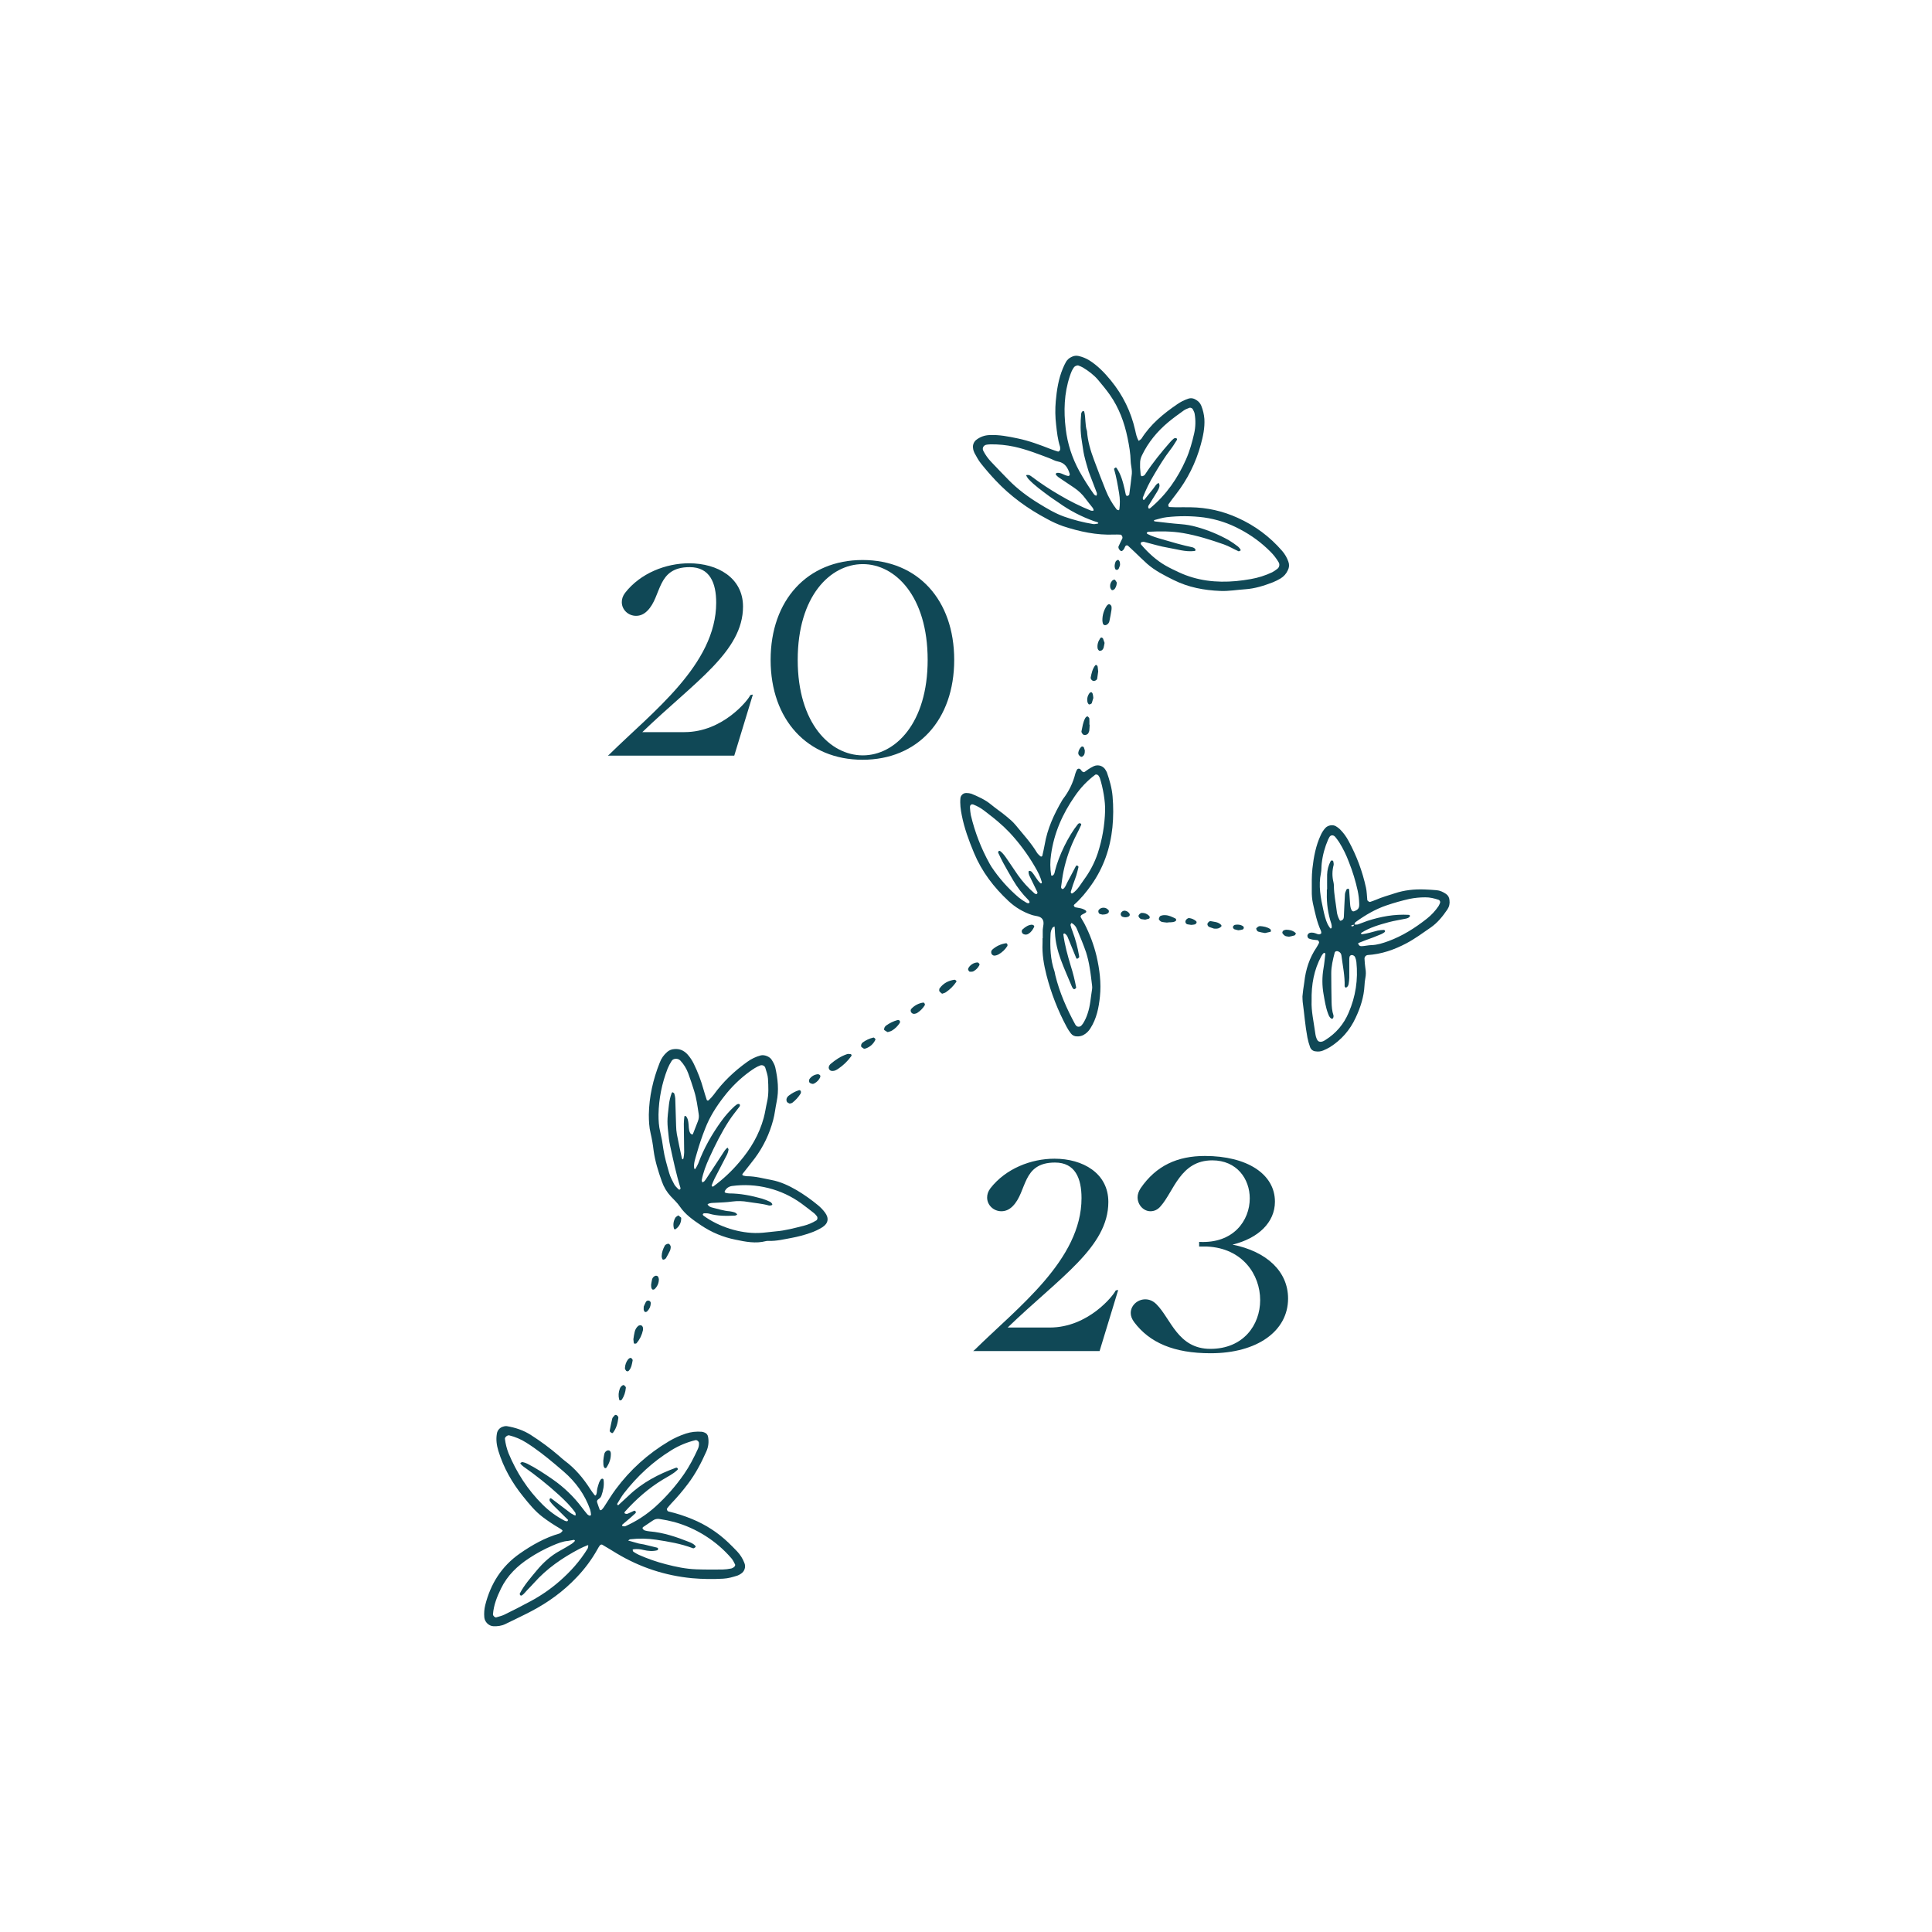<svg xmlns="http://www.w3.org/2000/svg" xmlns:xlink="http://www.w3.org/1999/xlink" width="500" zoomAndPan="magnify" viewBox="0 0 375 375" height="500" preserveAspectRatio="xMidYMid meet" version="1.0"><defs><g/><clipPath id="id1"><path d="M 93.934 276 L 145 276 L 145 315.711 L 93.934 315.711 Z M 93.934 276 " clip-rule="nonzero"/></clipPath><clipPath id="id2"><path d="M 252 160 L 281.434 160 L 281.434 205 L 252 205 Z M 252 160 " clip-rule="nonzero"/></clipPath></defs><path fill="rgb(6.27%, 28.239%, 33.73%)" d="M 221.023 85.574 C 221.223 85.41 221.457 85.297 221.578 85.109 C 223.34 82.332 225.816 80.297 228.488 78.469 C 229.152 78.004 229.871 77.645 230.637 77.387 C 231.227 77.191 231.746 77.332 232.238 77.66 C 232.664 77.926 232.977 78.289 233.168 78.754 C 233.5 79.578 233.699 80.434 233.77 81.316 C 233.867 83.031 233.52 84.68 233.07 86.305 C 232.102 89.84 230.496 93.055 228.246 95.949 C 227.754 96.586 227.266 97.227 226.801 97.879 C 226.734 97.973 226.781 98.156 226.812 98.293 C 226.855 98.367 226.922 98.41 227.008 98.418 C 227.406 98.441 227.809 98.461 228.211 98.461 C 229.176 98.461 230.145 98.441 231.109 98.461 C 234.293 98.512 237.332 99.191 240.23 100.508 C 243.59 102.02 246.477 104.168 248.883 106.953 C 249.414 107.57 249.809 108.266 250.078 109.035 C 250.277 109.598 250.242 110.145 249.973 110.672 C 249.668 111.355 249.195 111.891 248.559 112.277 C 248.078 112.566 247.574 112.816 247.055 113.027 C 245.324 113.688 243.578 114.254 241.695 114.375 C 240.09 114.48 238.504 114.77 236.887 114.703 C 233.719 114.578 230.664 114.012 227.797 112.578 C 225.992 111.68 224.191 110.777 222.664 109.438 C 221.816 108.688 221.027 107.887 220.211 107.113 C 219.801 106.727 219.391 106.344 218.977 105.961 C 218.938 105.918 218.891 105.887 218.832 105.867 C 218.777 105.848 218.719 105.844 218.664 105.852 C 218.605 105.863 218.551 105.887 218.504 105.922 C 218.461 105.961 218.426 106.004 218.402 106.059 C 218.266 106.348 218.172 106.66 217.895 106.859 C 217.75 106.996 217.598 106.996 217.445 106.867 C 217.168 106.645 217.008 106.277 217.117 106.035 C 217.344 105.523 217.598 105.027 217.84 104.523 C 217.961 104.273 217.723 103.781 217.469 103.773 C 217.07 103.758 216.664 103.742 216.27 103.758 C 212.836 103.906 209.543 103.184 206.316 102.125 C 205.254 101.746 204.227 101.281 203.242 100.734 C 199.516 98.762 196.129 96.32 193.238 93.238 C 192.25 92.191 191.297 91.086 190.395 89.953 C 189.898 89.332 189.523 88.605 189.137 87.906 C 188.992 87.617 188.902 87.312 188.871 86.988 C 188.816 86.664 188.855 86.348 188.984 86.043 C 189.117 85.738 189.316 85.492 189.59 85.305 C 190.324 84.766 191.145 84.48 192.059 84.449 C 193.93 84.355 195.742 84.723 197.559 85.102 C 199.773 85.562 201.879 86.359 203.977 87.18 C 204.426 87.355 204.875 87.492 205.34 87.641 C 205.52 87.703 205.789 87.414 205.777 87.191 C 205.789 87.031 205.781 86.871 205.754 86.715 C 205.305 85.328 205.152 83.879 204.992 82.453 C 204.812 80.93 204.789 79.406 204.922 77.879 C 205.117 75.723 205.445 73.57 206.285 71.543 C 206.465 71.098 206.672 70.664 206.906 70.242 C 207.164 69.816 207.516 69.496 207.969 69.289 C 208.414 69.051 208.883 68.988 209.375 69.102 C 210.086 69.266 210.754 69.535 211.379 69.91 C 213.047 70.949 214.383 72.34 215.609 73.836 C 217.945 76.684 219.523 79.906 220.336 83.496 C 220.496 84.191 220.613 84.91 221.023 85.574 Z M 211.312 91.547 C 211.121 90.875 210.73 89.652 210.441 88.398 C 210.223 87.465 210.141 86.5 209.973 85.551 C 209.672 83.797 209.703 82.039 209.859 80.277 C 209.895 80.117 209.965 79.98 210.07 79.859 C 210.137 79.805 210.211 79.785 210.293 79.793 C 210.348 79.793 210.445 79.84 210.445 79.883 C 210.766 81.129 210.57 82.445 210.984 83.68 C 211.121 85.629 211.672 87.465 212.348 89.27 C 213.082 91.219 213.809 93.18 214.602 95.117 C 215.137 96.465 215.844 97.715 216.73 98.863 C 216.816 98.973 217.012 98.996 217.164 99.035 C 217.18 99.035 217.262 98.918 217.27 98.844 C 217.414 97.805 217.395 96.77 217.215 95.734 C 216.953 94.152 216.691 92.574 216.234 91.031 C 216.219 90.965 216.406 90.824 216.52 90.75 C 216.555 90.727 216.684 90.77 216.719 90.82 C 217.602 92.105 217.973 93.582 218.316 95.07 C 218.387 95.379 218.434 95.695 218.516 96.004 C 218.562 96.188 218.707 96.305 218.859 96.25 C 219.008 96.199 219.172 96.09 219.188 95.984 C 219.371 94.637 219.543 93.289 219.691 91.938 C 219.711 91.617 219.695 91.297 219.645 90.98 C 219.594 90.5 219.477 90.023 219.465 89.547 C 219.43 88.016 219.172 86.516 218.863 85.023 C 218.246 82 217.195 79.156 215.418 76.629 C 214.727 75.645 213.949 74.715 213.18 73.789 C 212.348 72.793 211.312 72.023 210.211 71.348 C 209.934 71.195 209.645 71.066 209.348 70.957 C 209.117 70.863 208.641 71.043 208.48 71.258 C 208.082 71.777 207.867 72.375 207.66 72.988 C 206.535 76.332 206.441 79.785 206.855 83.227 C 207.203 86.129 208.082 88.863 209.488 91.43 C 210.348 92.977 211.289 94.473 212.316 95.91 C 212.48 96.145 212.82 96.289 212.855 96.152 C 212.914 96.004 212.93 95.855 212.902 95.703 C 212.453 94.492 211.984 93.293 211.312 91.547 Z M 223.953 101.086 C 224.023 101.129 224.09 101.199 224.16 101.207 C 225.84 101.395 227.516 101.613 229.199 101.738 C 230.246 101.816 231.27 101.996 232.281 102.285 C 234.461 102.891 236.539 103.746 238.512 104.855 C 239.133 105.23 239.727 105.641 240.297 106.086 C 240.477 106.246 240.629 106.426 240.758 106.629 C 240.801 106.691 240.816 106.762 240.812 106.836 C 240.676 106.902 240.488 107.039 240.391 106.996 C 239.441 106.566 238.539 106.02 237.562 105.672 C 234.984 104.766 232.379 103.945 229.672 103.477 C 227.434 103.09 225.188 103.09 222.93 103.215 C 222.852 103.227 222.777 103.254 222.707 103.297 C 222.656 103.328 222.578 103.391 222.582 103.43 C 222.594 103.516 222.633 103.582 222.699 103.633 C 223.629 104.129 224.641 104.402 225.645 104.695 C 227.574 105.262 229.5 105.828 231.473 106.234 C 231.625 106.281 231.766 106.355 231.891 106.453 C 231.949 106.508 231.992 106.574 232.02 106.648 C 232.102 106.812 232.027 106.93 231.809 106.953 C 230.09 107.152 228.457 106.602 226.797 106.328 C 225.215 106.07 223.676 105.582 222.113 105.188 C 222.035 105.164 221.957 105.156 221.875 105.164 C 221.727 105.199 221.531 105.215 221.449 105.316 C 221.395 105.461 221.414 105.594 221.504 105.719 C 222.879 107.312 224.406 108.734 226.242 109.785 C 227.082 110.266 227.957 110.68 228.832 111.086 C 232.359 112.727 236.086 113.137 239.918 112.789 C 240.879 112.699 241.836 112.562 242.789 112.395 C 244.223 112.145 245.598 111.707 246.914 111.086 C 247.27 110.895 247.605 110.672 247.918 110.422 C 248.121 110.27 248.246 110.074 248.297 109.828 C 248.348 109.578 248.309 109.348 248.18 109.133 C 247.73 108.367 247.188 107.672 246.555 107.047 C 244.832 105.324 242.895 103.898 240.742 102.766 C 238.523 101.562 236.168 100.785 233.668 100.434 C 231.258 100.125 228.844 100.113 226.43 100.391 C 225.645 100.477 224.871 100.742 224.094 100.934 C 224.043 100.949 224 101.031 223.953 101.086 Z M 213.184 101.504 C 213.125 101.453 213.07 101.379 213.004 101.355 C 212.773 101.273 212.539 101.223 212.312 101.141 C 209.867 100.27 207.594 99.082 205.484 97.57 C 204.895 97.145 204.27 96.777 203.691 96.34 C 202.277 95.277 200.816 94.262 199.605 92.957 C 199.457 92.77 199.328 92.566 199.215 92.355 C 199.133 92.223 199.199 92.207 199.398 92.191 C 199.754 92.148 200.008 92.324 200.258 92.516 C 202 93.824 203.812 95.023 205.699 96.113 C 207.641 97.266 209.66 98.266 211.754 99.113 C 211.906 99.148 212.055 99.148 212.207 99.121 C 212.332 99.113 212.25 98.773 212.055 98.52 C 211.605 97.953 211.141 97.398 210.715 96.812 C 210.094 95.957 209.34 95.238 208.461 94.652 C 207.461 93.973 206.453 93.312 205.457 92.633 C 205.27 92.492 205.102 92.328 204.953 92.148 C 204.914 92.078 204.914 92.004 204.953 91.934 C 204.992 91.859 205.055 91.809 205.141 91.785 C 205.902 91.684 206.492 92.215 207.195 92.359 C 207.387 92.398 207.512 92.426 207.598 92.23 C 207.633 92.16 207.648 92.09 207.637 92.012 C 207.285 90.793 206.711 89.812 205.293 89.566 C 204.75 89.473 204.25 89.148 203.723 88.953 C 201.469 88.105 199.23 87.223 196.852 86.703 C 195.344 86.383 193.824 86.23 192.285 86.246 C 192.043 86.246 191.801 86.281 191.562 86.305 C 190.91 86.375 190.578 86.965 190.863 87.516 C 191.273 88.305 191.789 89.023 192.406 89.668 C 193.512 90.832 194.625 91.996 195.75 93.141 C 197.508 94.941 199.508 96.426 201.645 97.734 C 203.223 98.699 204.809 99.66 206.566 100.281 C 208.391 100.926 210.262 101.402 212.172 101.719 C 212.469 101.77 212.797 101.668 213.109 101.625 C 213.141 101.637 213.16 101.551 213.184 101.504 Z M 221.293 90.797 C 221.324 91.191 221.352 91.668 221.402 92.145 C 221.422 92.332 221.551 92.457 221.703 92.434 C 221.852 92.398 221.992 92.336 222.121 92.25 C 222.188 92.199 222.234 92.137 222.273 92.062 C 223.73 89.84 225.398 87.777 227.152 85.785 C 227.363 85.543 227.59 85.32 227.844 85.117 C 227.973 85.035 228.109 85.008 228.262 85.043 C 228.355 85.059 228.418 85.109 228.453 85.195 C 228.484 85.281 228.473 85.363 228.41 85.434 C 228.02 86.043 227.66 86.668 227.211 87.234 C 226.027 88.766 225.027 90.41 224.043 92.07 C 223.164 93.516 222.418 95.027 221.812 96.605 C 221.77 96.723 221.883 96.898 221.934 97.043 C 222 97.047 222.055 97.031 222.109 97 C 222.672 96.32 223.227 95.633 223.777 94.945 C 223.977 94.695 224.145 94.418 224.344 94.164 C 224.445 94.043 224.562 93.934 224.691 93.84 C 224.762 93.801 224.836 93.77 224.914 93.75 C 224.988 93.887 225.035 94.031 225.062 94.18 C 225.062 94.684 224.793 95.105 224.555 95.516 C 224.023 96.414 223.441 97.285 222.902 98.18 C 222.844 98.32 222.844 98.465 222.902 98.609 C 222.957 98.758 223.125 98.746 223.285 98.609 C 226.379 96.035 228.598 92.816 230.207 89.164 C 230.922 87.547 231.395 85.84 231.789 84.117 C 232.07 82.844 232.098 81.566 231.875 80.285 C 231.824 79.984 231.645 79.695 231.508 79.406 C 231.422 79.234 231.031 79.078 230.883 79.145 C 230.516 79.309 230.117 79.422 229.797 79.652 C 228.746 80.402 227.703 81.152 226.719 81.977 C 224.598 83.762 222.867 85.855 221.664 88.363 C 221.402 88.871 221.277 89.414 221.293 89.984 C 221.297 90.223 221.289 90.465 221.289 90.793 Z M 221.293 90.797 " fill-opacity="1" fill-rule="nonzero"/><g clip-path="url(#id1)"><path fill="rgb(6.27%, 28.239%, 33.73%)" d="M 115.609 290.281 C 115.941 289.875 115.812 289.355 115.941 288.898 C 116.051 288.512 116.148 288.121 116.289 287.746 C 116.383 287.527 116.496 287.324 116.637 287.133 C 116.695 287.074 116.762 287.039 116.844 287.023 C 116.992 286.977 117.133 287.059 117.156 287.258 C 117.301 288.32 117.078 289.332 116.73 290.328 C 116.617 290.656 116.391 290.84 116.113 291.023 C 115.887 291.188 115.824 291.402 115.922 291.664 C 116.074 292.113 116.223 292.574 116.398 293.012 C 116.457 293.164 116.645 293.172 116.793 293.035 C 116.961 292.871 117.113 292.688 117.242 292.488 C 117.992 291.352 118.691 290.164 119.508 289.07 C 122.324 285.273 125.77 282.168 129.836 279.75 C 130.879 279.133 131.977 278.633 133.129 278.254 C 134.137 277.93 135.172 277.816 136.227 277.906 C 136.391 277.926 136.543 277.965 136.691 278.031 C 137.117 278.176 137.367 278.465 137.441 278.906 C 137.617 279.883 137.5 280.828 137.098 281.734 C 136.117 283.945 134.996 286.082 133.531 288.012 C 132.516 289.363 131.422 290.652 130.25 291.871 C 129.973 292.156 129.734 292.484 129.48 292.793 C 129.363 292.945 129.527 293.316 129.742 293.371 C 131.312 293.738 132.844 294.23 134.332 294.848 C 136.969 295.93 139.32 297.453 141.379 299.418 C 141.961 299.973 142.523 300.547 143.082 301.129 C 143.695 301.781 144.164 302.527 144.484 303.363 C 144.562 303.551 144.605 303.742 144.613 303.945 C 144.621 304.145 144.598 304.344 144.535 304.535 C 144.473 304.727 144.379 304.902 144.258 305.062 C 144.133 305.223 143.984 305.355 143.812 305.461 C 143.617 305.602 143.402 305.715 143.18 305.805 C 142.262 306.102 141.348 306.371 140.359 306.422 C 138.344 306.535 136.332 306.504 134.32 306.328 C 129.109 305.828 124.258 304.234 119.762 301.551 C 118.801 300.969 117.844 300.375 116.871 299.812 C 116.781 299.758 116.527 299.84 116.449 299.938 C 116.262 300.195 116.094 300.465 115.949 300.746 C 114.84 302.719 113.5 304.52 111.934 306.156 C 109.363 308.883 106.379 311.035 103.074 312.766 C 101.434 313.625 99.75 314.402 98.094 315.223 C 97.34 315.594 96.559 315.684 95.742 315.645 C 94.875 315.605 94.078 314.809 94.004 313.93 C 93.934 313.117 93.992 312.32 94.188 311.531 C 95.227 307.406 97.355 304.012 100.891 301.543 C 103.281 299.875 105.789 298.457 108.613 297.645 C 108.816 297.586 108.98 297.367 109.148 297.207 C 109.188 297.141 109.188 297.074 109.148 297.008 C 108.961 296.859 108.766 296.727 108.562 296.602 C 107.449 295.953 106.375 295.242 105.348 294.465 C 103.848 293.332 102.688 291.891 101.531 290.453 C 99.391 287.805 97.73 284.879 96.73 281.609 C 96.398 280.516 96.246 279.414 96.441 278.285 C 96.488 277.957 96.621 277.668 96.84 277.418 C 97.059 277.168 97.324 277 97.645 276.91 C 97.871 276.82 98.105 276.789 98.348 276.809 C 100.027 277.09 101.613 277.605 103.066 278.547 C 104.969 279.758 106.777 281.098 108.488 282.57 C 108.855 282.887 109.203 283.227 109.59 283.512 C 111.625 285.02 113.219 286.918 114.57 289.039 C 114.828 289.445 115.125 289.82 115.414 290.203 C 115.449 290.25 115.543 290.254 115.609 290.281 Z M 121.922 299.016 C 122.641 299.219 123.332 299.422 124.023 299.605 C 124.332 299.684 124.66 299.699 124.973 299.773 C 125.832 299.973 126.691 300.18 127.543 300.398 C 127.723 300.441 127.781 300.602 127.707 300.785 C 127.668 300.855 127.609 300.898 127.531 300.918 C 126.652 301.141 125.777 301.051 124.91 300.852 C 124.281 300.684 123.645 300.633 122.996 300.703 C 122.918 300.719 122.848 300.75 122.789 300.805 C 122.824 300.938 122.848 301.121 122.945 301.188 C 123.277 301.418 123.625 301.617 123.988 301.789 C 125.684 302.543 127.43 303.152 129.227 303.613 C 131.18 304.125 133.148 304.535 135.172 304.605 C 136.863 304.668 138.555 304.656 140.25 304.641 C 140.812 304.625 141.371 304.559 141.926 304.445 C 142.16 304.383 142.367 304.266 142.543 304.094 C 142.641 304.008 142.734 303.777 142.688 303.684 C 142.473 303.254 142.266 302.805 141.953 302.449 C 140.496 300.762 138.824 299.32 136.941 298.125 C 135.059 296.93 133.043 296.027 130.895 295.426 C 129.961 295.18 129.016 294.988 128.062 294.844 C 127.559 294.75 127.098 294.855 126.684 295.152 C 126.082 295.562 125.48 295.961 124.879 296.367 C 124.711 296.48 124.664 296.629 124.773 296.762 C 124.867 296.895 124.984 296.988 125.133 297.055 C 125.441 297.148 125.758 297.207 126.078 297.238 C 128.758 297.457 131.273 298.309 133.746 299.293 C 134.195 299.469 134.637 299.672 134.969 300.043 C 135.016 300.094 135.047 300.234 135.016 300.266 C 134.914 300.371 134.797 300.453 134.664 300.516 C 134.582 300.535 134.504 300.527 134.43 300.488 C 132.156 299.625 129.773 299.227 127.387 298.863 C 125.703 298.609 124.016 298.578 122.324 298.773 C 122.195 298.785 122.078 298.914 121.922 299.016 Z M 110.254 299.094 C 109.285 299.152 108.246 299.562 107.203 300.012 C 105.652 300.684 104.172 301.48 102.758 302.41 C 100.434 303.922 98.48 305.789 97.246 308.328 C 96.469 309.926 95.82 311.555 95.684 313.344 C 95.664 313.605 96.074 314.004 96.316 313.93 C 96.852 313.766 97.414 313.645 97.91 313.398 C 99.637 312.547 101.367 311.676 103.055 310.758 C 105.039 309.688 106.887 308.41 108.59 306.926 C 110.723 305.07 112.59 302.988 114.066 300.566 C 114.121 300.422 114.156 300.27 114.172 300.117 C 114.215 299.941 114.16 299.875 114.004 299.945 C 113.492 300.168 112.969 300.367 112.477 300.629 C 109.184 302.359 106.145 304.434 103.656 307.238 C 103.23 307.719 102.773 308.168 102.332 308.637 C 102.113 308.871 101.906 309.117 101.684 309.348 C 101.57 309.461 101.445 309.562 101.312 309.648 C 101.148 309.762 101.012 309.715 100.918 309.523 C 100.883 309.457 100.871 309.383 100.887 309.309 C 101.746 307.66 102.977 306.277 104.145 304.863 C 105.434 303.309 106.91 301.953 108.711 300.984 C 109.488 300.57 110.242 300.102 110.996 299.637 C 111.191 299.5 111.371 299.344 111.531 299.168 C 111.57 299.129 111.598 299.02 111.574 298.992 C 111.523 298.926 111.453 298.891 111.371 298.887 C 111.051 298.938 110.738 299.004 110.25 299.094 Z M 110.93 293.816 L 110.953 293.785 L 111.152 293.922 C 111.539 294.18 111.789 294.207 111.746 293.996 C 111.715 293.848 111.719 293.676 111.641 293.566 C 110.75 292.316 109.656 291.246 108.535 290.211 C 106.34 288.203 104.02 286.348 101.578 284.645 C 101.391 284.5 101.219 284.336 101.062 284.156 C 101.02 284.098 101 284.031 101.004 283.957 C 101.141 283.887 101.305 283.77 101.426 283.793 C 101.738 283.855 102.039 283.953 102.328 284.094 C 104.059 284.957 105.66 286.027 107.25 287.125 C 109.445 288.648 111.348 290.477 112.957 292.613 C 113.297 293.062 113.645 293.504 114.008 293.934 C 114.125 294.043 114.262 294.125 114.41 294.18 C 114.477 294.207 114.543 294.199 114.602 294.164 C 114.672 294.113 114.711 294.047 114.719 293.961 C 114.691 293.645 114.637 293.332 114.551 293.027 C 113.52 290.074 111.738 287.645 109.383 285.605 C 108.836 285.133 108.289 284.66 107.73 284.199 C 105.941 282.699 104.125 281.258 102.145 280.012 C 101.121 279.363 100.02 278.895 98.84 278.602 C 98.516 278.52 97.957 278.961 98.004 279.277 C 98.121 280.234 98.355 281.164 98.703 282.066 C 100.262 285.812 102.418 289.164 105.312 292.035 C 106.574 293.293 107.992 294.336 109.574 295.156 C 109.719 295.223 109.867 295.266 110.027 295.281 C 110.086 295.289 110.211 295.211 110.215 295.164 C 110.25 294.844 110.465 295.211 110.234 294.984 C 109.336 294.082 108.406 293.184 107.5 292.285 C 107.215 292 106.957 291.695 106.723 291.371 C 106.652 291.23 106.648 291.086 106.703 290.941 C 106.77 290.758 106.918 290.777 107.09 290.91 C 108.363 291.883 109.645 292.852 110.926 293.816 Z M 120.906 296.238 C 121.07 296.238 121.246 296.289 121.375 296.238 C 123.527 295.281 125.477 294.012 127.227 292.438 C 129.32 290.535 131.172 288.422 132.785 286.098 C 133.844 284.57 134.684 282.922 135.457 281.238 C 135.629 280.867 135.699 280.48 135.668 280.07 C 135.648 279.781 135.281 279.473 135 279.531 C 133.348 279.934 131.793 280.578 130.344 281.469 C 126.727 283.691 123.684 286.527 121.094 289.863 C 120.605 290.492 120.223 291.211 119.801 291.887 C 119.773 291.93 119.812 292.035 119.855 292.09 C 119.895 292.148 120.004 292.168 120.02 292.145 C 120.676 291.547 121.332 290.957 121.973 290.348 C 124.629 287.781 127.82 286.117 131.254 284.867 C 131.309 284.844 131.406 284.898 131.465 284.941 C 131.535 284.988 131.57 285.055 131.57 285.137 C 131.57 285.219 131.535 285.285 131.465 285.328 C 130.641 286.117 129.613 286.605 128.652 287.188 C 125.871 288.871 123.473 291 121.305 293.406 C 121.164 293.555 121.176 293.727 121.34 293.789 C 121.484 293.852 121.633 293.863 121.785 293.828 C 122.234 293.648 122.66 293.426 123.102 293.227 C 123.148 293.207 123.242 293.25 123.293 293.289 C 123.363 293.336 123.406 293.398 123.418 293.48 C 123.43 293.566 123.41 293.637 123.352 293.703 C 122.953 294.09 122.523 294.449 122.102 294.824 C 121.68 295.195 121.242 295.543 120.82 295.906 C 120.758 295.961 120.73 296.031 120.738 296.113 C 120.754 296.16 120.848 296.199 120.898 296.238 Z M 120.906 296.238 " fill-opacity="1" fill-rule="nonzero"/></g><path fill="rgb(6.27%, 28.239%, 33.73%)" d="M 125.938 216.359 C 125.992 212.867 126.758 209.52 128.043 206.281 C 128.355 205.434 128.859 204.719 129.555 204.137 C 129.941 203.828 130.383 203.656 130.879 203.625 C 131.93 203.527 132.758 203.91 133.457 204.672 C 133.941 205.219 134.34 205.816 134.66 206.473 C 135.438 208.062 136.066 209.711 136.539 211.418 C 136.742 212.105 136.949 212.797 137.176 213.477 C 137.207 213.559 137.27 213.605 137.355 213.617 C 137.441 213.633 137.512 213.605 137.57 213.539 C 137.922 213.215 138.242 212.859 138.535 212.477 C 140.34 209.973 142.551 207.883 145.059 206.09 C 145.848 205.52 146.715 205.105 147.656 204.855 C 148.355 204.672 149.398 205.082 149.781 205.699 C 150.074 206.172 150.375 206.68 150.488 207.215 C 150.973 209.418 151.223 211.625 150.738 213.891 C 150.488 215.062 150.387 216.273 150.062 217.434 C 149.352 220.105 148.176 222.555 146.535 224.781 C 145.766 225.809 144.945 226.801 144.16 227.812 C 144.086 227.875 144.066 227.953 144.098 228.043 C 144.133 228.133 144.195 228.18 144.293 228.184 C 144.52 228.25 144.754 228.289 144.992 228.305 C 146.621 228.305 148.176 228.742 149.754 229.039 C 151.516 229.371 153.113 230.129 154.652 231.02 C 156.109 231.887 157.484 232.863 158.789 233.945 C 159.285 234.355 159.727 234.82 160.117 235.336 C 160.957 236.441 160.758 237.484 159.617 238.207 C 158.859 238.676 158.059 239.051 157.211 239.332 C 156.07 239.727 154.906 240.039 153.719 240.262 C 152.215 240.531 150.727 240.918 149.18 240.859 C 149.02 240.848 148.859 240.855 148.699 240.891 C 146.68 241.43 144.688 241.023 142.727 240.613 C 140.324 240.129 138.109 239.203 136.082 237.84 C 134.555 236.809 133.023 235.762 131.953 234.18 C 131.465 233.453 130.793 232.848 130.188 232.199 C 129.414 231.359 128.84 230.398 128.465 229.32 C 127.762 227.355 127.137 225.363 126.859 223.281 C 126.734 222.164 126.539 221.059 126.281 219.961 C 125.992 218.758 125.945 217.566 125.938 216.359 Z M 141.223 222.758 C 141.289 222.895 141.43 223.043 141.406 223.164 C 141.359 223.484 141.266 223.785 141.129 224.074 C 140.324 225.648 139.496 227.207 138.691 228.781 C 138.477 229.203 138.309 229.652 138.133 230.094 C 138.113 230.141 138.18 230.246 138.234 230.285 C 138.293 230.324 138.355 230.336 138.426 230.309 C 140.309 228.926 142.008 227.34 143.516 225.551 C 145.699 223.016 147.352 220.215 148.238 216.973 C 148.516 215.961 148.645 214.926 148.879 213.914 C 149.238 212.398 149.145 210.875 149.062 209.359 C 149.023 208.656 148.742 207.961 148.547 207.262 C 148.438 206.867 147.945 206.66 147.582 206.793 C 146.812 207.066 146.156 207.531 145.504 207.992 C 143.605 209.379 141.945 211 140.516 212.863 C 139.023 214.777 137.734 216.809 136.867 219.074 C 136.246 220.641 135.707 222.238 135.25 223.859 C 135.004 224.773 134.617 225.691 134.727 226.684 C 134.738 226.766 134.77 226.836 134.82 226.902 C 134.875 226.918 134.926 226.91 134.969 226.875 C 135.184 226.539 135.371 226.188 135.531 225.824 C 136.625 222.863 138.172 220.152 140.02 217.602 C 140.773 216.559 141.625 215.598 142.57 214.723 C 142.691 214.613 142.824 214.527 142.949 214.422 C 143.184 214.23 143.543 214.227 143.594 214.402 C 143.648 214.555 143.625 214.691 143.523 214.812 C 142.848 215.715 142.121 216.578 141.512 217.523 C 140.027 219.82 138.801 222.266 137.672 224.75 C 137.039 226.137 136.488 227.566 136.203 229.074 C 136.18 229.203 136.289 229.359 136.336 229.508 C 136.473 229.445 136.602 229.371 136.719 229.273 C 136.875 229.094 137.02 228.898 137.145 228.695 C 138.156 227.148 139.16 225.594 140.184 224.055 C 140.492 223.602 140.738 223.082 141.223 222.758 Z M 137.336 233.754 C 137.531 234.16 137.926 234.316 138.301 234.402 C 139.398 234.652 140.469 235.035 141.605 235.105 C 141.926 235.148 142.238 235.215 142.547 235.309 C 142.777 235.363 143.148 235.699 143.066 235.758 C 142.949 235.855 142.812 235.922 142.66 235.949 C 140.969 236.023 139.277 236.051 137.625 235.566 C 137.324 235.48 136.988 235.508 136.668 235.5 C 136.582 235.508 136.516 235.547 136.461 235.609 C 136.371 235.711 136.41 235.859 136.566 235.973 C 139.551 238.148 143.617 239.422 147.207 239.324 C 148.336 239.293 149.449 239.098 150.566 239.008 C 152.43 238.859 154.207 238.367 156.004 237.918 C 156.867 237.699 157.68 237.355 158.441 236.887 C 158.695 236.738 158.742 236.277 158.531 236.039 C 158.387 235.848 158.223 235.672 158.047 235.508 C 157.223 234.859 156.395 234.219 155.555 233.598 C 153.609 232.188 151.473 231.188 149.141 230.602 C 146.809 230.016 144.453 229.883 142.07 230.203 C 141.473 230.297 141.02 230.602 140.719 231.125 C 140.609 231.301 140.645 231.461 140.801 231.508 C 141.027 231.586 141.258 231.629 141.496 231.641 C 143.691 231.641 145.816 232.066 147.914 232.656 C 148.453 232.824 148.977 233.031 149.484 233.273 C 149.621 233.355 149.734 233.461 149.828 233.594 C 149.887 233.656 149.91 233.73 149.902 233.812 C 149.891 233.871 149.797 233.93 149.727 233.941 C 149.578 233.996 149.422 234.012 149.266 233.992 C 147.941 233.613 146.57 233.52 145.223 233.297 C 144.184 233.105 143.141 233.082 142.094 233.219 C 140.973 233.387 139.852 233.398 138.727 233.465 C 138.254 233.496 137.758 233.457 137.336 233.754 Z M 127.816 216.348 C 127.816 217.477 127.871 218.598 128.152 219.699 C 128.41 220.793 128.609 221.895 128.754 223.012 C 128.984 224.609 129.453 226.145 129.891 227.688 C 130.109 228.449 130.492 229.172 130.871 229.883 C 131.051 230.227 131.375 230.5 131.645 230.793 C 131.785 230.941 131.934 230.949 132.02 230.828 C 132.062 230.77 132.109 230.676 132.09 230.613 C 131.254 227.934 130.68 225.184 130.082 222.441 C 129.98 221.973 129.895 221.496 129.836 221.02 C 129.453 217.648 129.461 217.648 129.852 214.312 C 129.941 213.594 130.109 212.895 130.355 212.215 C 130.43 211.996 130.551 211.957 130.715 212.098 C 130.773 212.145 130.867 212.195 130.875 212.258 C 130.973 212.559 131.039 212.871 131.066 213.188 C 131.133 214.953 131.168 216.719 131.23 218.484 C 131.238 219.047 131.289 219.605 131.383 220.16 C 131.684 221.734 132.027 223.301 132.363 224.867 C 132.375 224.93 132.457 224.98 132.512 225.035 C 132.562 224.973 132.652 224.918 132.66 224.848 C 132.738 224.457 132.781 224.066 132.797 223.668 C 132.785 221.82 132.742 219.973 132.73 218.121 C 132.742 217.645 132.777 217.168 132.84 216.695 C 132.871 216.633 132.922 216.602 132.988 216.598 C 133.07 216.613 133.137 216.648 133.195 216.711 C 133.465 217.031 133.539 217.422 133.605 217.82 C 133.727 218.531 133.613 219.277 133.969 219.941 C 134.07 220.062 134.191 220.152 134.34 220.211 C 134.367 220.227 134.48 220.145 134.504 220.09 C 134.828 219.27 135.133 218.441 135.465 217.625 C 135.648 217.168 135.699 216.695 135.613 216.211 C 135.383 214.711 135.191 213.188 134.727 211.727 C 134.363 210.578 133.996 209.43 133.574 208.305 C 133.23 207.387 132.723 206.57 132.055 205.855 C 131.602 205.371 130.691 205.387 130.359 205.934 C 130.059 206.406 129.797 206.902 129.582 207.422 C 128.465 210.293 127.875 213.27 127.816 216.348 Z M 127.816 216.348 " fill-opacity="1" fill-rule="nonzero"/><path fill="rgb(6.27%, 28.239%, 33.73%)" d="M 202.395 182.113 C 202.395 181.633 202.406 181.148 202.395 180.668 C 202.375 179.883 202.82 179.008 202.281 178.336 C 201.832 177.77 200.965 177.824 200.289 177.594 C 198.582 177.023 197.074 176.125 195.758 174.898 C 192.906 172.238 190.574 169.195 189.059 165.562 C 188.066 163.184 187.176 160.781 186.68 158.246 C 186.461 157.137 186.305 156.027 186.422 154.895 C 186.465 154.605 186.598 154.367 186.828 154.18 C 187.055 153.992 187.316 153.906 187.609 153.922 C 187.934 153.922 188.246 153.973 188.555 154.07 C 189.895 154.625 191.215 155.211 192.352 156.152 C 193.281 156.918 194.289 157.594 195.223 158.359 C 195.906 158.918 196.602 159.492 197.152 160.172 C 198.57 161.918 200.113 163.57 201.281 165.512 C 201.441 165.777 201.707 165.98 201.934 166.203 C 202 166.254 202.078 166.273 202.164 166.254 C 202.238 166.227 202.289 166.18 202.312 166.105 C 202.465 165.402 202.645 164.703 202.762 163.996 C 203.285 160.848 204.594 158.02 206.188 155.301 C 206.227 155.23 206.273 155.164 206.32 155.098 C 207.469 153.617 208.27 151.969 208.723 150.152 C 208.797 149.926 208.887 149.703 208.992 149.488 C 209.133 149.156 209.484 149.09 209.75 149.367 C 209.863 149.484 209.93 149.648 210.051 149.742 C 210.172 149.832 210.371 149.91 210.461 149.859 C 210.742 149.707 210.98 149.477 211.25 149.309 C 211.59 149.086 211.938 148.891 212.301 148.715 C 212.508 148.625 212.719 148.57 212.945 148.559 C 213.168 148.543 213.387 148.574 213.598 148.641 C 213.812 148.711 214.004 148.816 214.18 148.961 C 214.352 149.102 214.492 149.27 214.602 149.465 C 214.691 149.598 214.77 149.738 214.836 149.887 C 215.363 151.406 215.812 152.945 215.949 154.559 C 216.125 156.566 216.117 158.574 215.922 160.582 C 215.504 164.637 214.211 168.398 211.832 171.766 C 210.848 173.152 209.797 174.457 208.512 175.578 C 208.461 175.625 208.406 175.746 208.43 175.793 C 208.496 175.914 208.582 176.078 208.688 176.102 C 209.391 176.25 210.137 176.27 210.742 176.738 C 210.812 176.785 210.848 176.852 210.848 176.938 C 210.848 177.023 210.812 177.086 210.742 177.133 C 210.484 177.316 210.172 177.418 209.914 177.602 C 209.812 177.672 209.703 177.898 209.742 177.984 C 209.957 178.414 210.242 178.805 210.461 179.23 C 211.504 181.238 212.293 183.34 212.828 185.539 C 213.426 188.125 213.773 190.766 213.496 193.43 C 213.273 195.598 212.852 197.723 211.645 199.602 C 211.301 200.168 210.84 200.602 210.258 200.914 C 209.891 201.094 209.504 201.176 209.094 201.164 C 208.57 201.176 208.152 200.977 207.836 200.562 C 207.543 200.18 207.281 199.777 207.055 199.352 C 205.336 196.152 204.023 192.793 203.121 189.273 C 202.605 187.23 202.25 185.195 202.355 183.086 C 202.371 182.766 202.355 182.445 202.355 182.125 Z M 214.5 157.355 C 214.559 155.605 214.09 152.875 213.461 150.957 C 213.391 150.812 213.312 150.676 213.219 150.547 C 213.113 150.363 212.738 150.262 212.582 150.375 C 211.023 151.547 209.699 152.938 208.609 154.551 C 206.234 157.965 204.59 161.688 204.016 165.832 C 203.805 167.188 203.816 168.547 204.039 169.902 C 204.039 169.934 204.148 169.973 204.203 169.969 C 204.281 169.957 204.352 169.926 204.414 169.875 C 204.688 169.648 204.707 169.316 204.781 169.004 C 205.488 166.113 207.383 162.246 209.207 159.98 C 209.258 159.914 209.32 159.863 209.398 159.828 C 209.473 159.793 209.547 159.781 209.629 159.793 C 209.805 159.84 209.918 159.977 209.855 160.117 C 209.555 160.773 209.254 161.426 208.914 162.062 C 207.773 164.297 206.949 166.637 206.434 169.086 C 206.215 170.105 206.105 171.148 205.953 172.18 C 205.953 172.258 205.973 172.332 206.016 172.395 C 206.051 172.461 206.102 172.512 206.168 172.547 C 206.25 172.566 206.324 172.559 206.398 172.516 C 206.797 172.199 206.93 171.719 207.148 171.297 C 207.723 170.242 208.262 169.164 208.832 168.105 C 208.914 167.953 209.098 167.973 209.23 168.094 C 209.281 168.141 209.348 168.23 209.336 168.281 C 209.203 168.828 209.078 169.379 208.91 169.914 C 208.719 170.527 208.477 171.125 208.266 171.73 C 208.117 172.18 207.969 172.645 207.836 173.109 C 207.828 173.188 207.848 173.258 207.895 173.324 C 207.977 173.465 208.102 173.453 208.273 173.324 C 209.219 172.648 209.75 171.633 210.41 170.727 C 211.566 169.16 212.453 167.457 213.074 165.613 C 213.945 162.93 214.422 160.176 214.5 157.355 Z M 192.418 168.211 C 193.906 170.449 195.676 172.441 197.719 174.188 C 198.156 174.543 198.621 174.859 199.109 175.137 C 199.289 175.246 199.496 175.391 199.754 175.27 C 199.902 175.203 199.84 174.914 199.586 174.664 C 198.441 173.52 197.461 172.246 196.645 170.852 C 195.988 169.746 195.355 168.625 194.734 167.5 C 194.391 166.867 194.082 166.215 193.77 165.562 C 193.734 165.484 193.73 165.406 193.762 165.328 C 193.789 165.25 193.844 165.191 193.918 165.152 C 193.961 165.125 194.07 165.152 194.129 165.195 C 194.723 165.633 195.117 166.246 195.523 166.836 C 196.207 167.828 196.867 168.84 197.559 169.832 C 198.492 171.148 199.566 172.336 200.785 173.395 C 200.848 173.445 200.914 173.484 200.992 173.508 C 201.059 173.531 201.152 173.562 201.199 173.535 C 201.273 173.496 201.328 173.438 201.355 173.355 C 201.383 173.273 201.375 173.195 201.336 173.121 C 200.812 172.035 200.27 170.961 199.758 169.875 C 199.676 169.652 199.637 169.426 199.637 169.195 C 199.637 169.137 199.746 169.016 199.789 169.023 C 199.941 169.031 200.078 169.082 200.203 169.172 C 200.871 169.867 201.227 170.801 201.969 171.441 C 202.023 171.477 202.082 171.48 202.141 171.449 C 202.199 171.395 202.23 171.328 202.23 171.246 C 201.938 170.152 201.414 169.148 200.848 168.184 C 199.469 165.816 197.844 163.625 195.977 161.613 C 195.254 160.855 194.496 160.141 193.699 159.465 C 192.844 158.73 191.938 158.059 191.055 157.363 C 190.414 156.867 189.719 156.469 188.965 156.176 C 188.531 156.004 188.223 156.262 188.273 156.797 C 188.297 157.277 188.355 157.754 188.441 158.23 C 189.223 161.531 190.434 164.668 192.082 167.637 C 192.234 167.914 192.41 168.188 192.422 168.211 Z M 204.688 179.828 C 204.508 179.926 204.359 179.961 204.297 180.055 C 204.031 180.473 203.902 180.93 203.906 181.426 C 203.801 183.848 203.867 186.246 204.684 188.57 C 204.762 188.793 204.77 189.043 204.832 189.277 C 205.656 192.664 207.055 195.816 208.715 198.871 C 208.75 198.938 208.82 198.992 208.863 199.055 C 209.074 199.371 209.668 199.355 209.914 199.035 C 210.016 198.906 210.129 198.793 210.215 198.66 C 210.602 198.043 210.902 197.391 211.117 196.695 C 211.641 195.16 211.707 193.547 211.977 191.961 C 212.008 191.719 212.004 191.48 211.965 191.238 C 211.824 190.125 211.711 189.004 211.516 187.898 C 211.355 186.863 211.121 185.848 210.809 184.852 C 210.289 183.332 209.66 181.855 209.047 180.363 C 208.871 179.895 208.574 179.523 208.156 179.246 C 208.09 179.207 208.02 179.18 207.945 179.152 C 207.887 179.293 207.758 179.453 207.785 179.57 C 207.883 179.957 208.008 180.34 208.156 180.711 C 208.75 182.297 209.184 183.922 209.461 185.594 C 209.473 185.668 209.488 185.781 209.449 185.828 C 209.352 185.934 209.234 186.023 209.105 186.09 C 209.023 186.098 208.961 186.07 208.914 186.008 C 208.363 184.672 207.816 183.336 207.277 181.996 C 207.176 181.68 206.992 181.426 206.719 181.234 C 206.66 181.203 206.57 181.164 206.523 181.188 C 206.449 181.23 206.406 181.293 206.395 181.379 C 206.672 183.457 207.227 185.469 207.832 187.469 C 208.27 188.844 208.617 190.242 208.883 191.664 C 208.898 191.754 208.734 191.918 208.609 191.977 C 208.461 192.051 208.309 191.949 208.223 191.785 C 208.172 191.723 208.129 191.656 208.09 191.586 C 207.348 189.805 206.551 188.043 205.887 186.234 C 205.285 184.574 204.852 182.852 204.77 181.066 C 204.762 180.676 204.723 180.273 204.688 179.828 Z M 204.688 179.828 " fill-opacity="1" fill-rule="nonzero"/><g clip-path="url(#id2)"><path fill="rgb(6.27%, 28.239%, 33.73%)" d="M 252.805 193.395 C 252.848 193.023 252.898 192.543 252.953 192.066 C 253.012 191.59 253.113 191.113 253.164 190.637 C 253.43 188.199 254.156 185.926 255.547 183.883 C 255.727 183.617 255.859 183.324 256.012 183.039 C 256.105 182.871 255.914 182.512 255.715 182.484 C 255.395 182.445 255.074 182.43 254.758 182.375 C 254.523 182.324 254.297 182.262 254.07 182.18 C 253.891 182.125 253.754 181.828 253.77 181.582 C 253.832 181.332 253.98 181.16 254.223 181.07 C 254.723 180.934 255.176 181.082 255.629 181.266 C 255.852 181.355 256.078 181.414 256.305 181.277 C 256.371 181.238 256.465 181.164 256.461 181.105 C 256.465 180.945 256.438 180.793 256.379 180.645 C 255.598 178.949 255.246 177.129 254.832 175.328 C 254.672 174.539 254.602 173.738 254.617 172.93 C 254.617 171.484 254.578 170.027 254.738 168.594 C 254.984 166.355 255.395 164.141 256.363 162.078 C 256.594 161.559 256.902 161.09 257.289 160.672 C 257.773 160.176 258.699 160.008 259.297 160.375 C 259.574 160.535 259.832 160.727 260.066 160.945 C 260.758 161.633 261.328 162.41 261.777 163.273 C 263.324 166.117 264.441 169.121 265.133 172.281 C 265.305 173.059 265.309 173.875 265.391 174.68 C 265.406 174.848 265.789 175.113 265.938 175.062 C 266.316 174.926 266.703 174.812 267.07 174.648 C 268.25 174.129 269.5 173.793 270.719 173.391 C 272.582 172.773 274.496 172.574 276.441 172.641 C 277.246 172.664 278.051 172.723 278.855 172.789 C 279.512 172.844 280.094 173.129 280.637 173.488 C 281.066 173.777 281.301 174.18 281.34 174.695 C 281.438 175.363 281.301 175.977 280.93 176.539 C 280.016 177.871 279.031 179.117 277.664 180.055 C 276.141 181.105 274.648 182.211 273.008 183.082 C 270.641 184.34 268.148 185.211 265.441 185.375 C 265.277 185.398 265.141 185.473 265.027 185.594 C 264.918 185.715 264.855 185.859 264.848 186.023 C 264.875 186.664 264.93 187.305 265.023 187.938 C 265.145 188.578 265.137 189.215 265.012 189.852 C 264.922 190.328 264.867 190.805 264.848 191.289 C 264.734 193.492 264.062 195.574 263.137 197.531 C 262.031 199.941 260.355 201.855 258.109 203.266 C 257.691 203.512 257.262 203.723 256.812 203.906 C 256.355 204.094 255.879 204.148 255.391 204.07 C 255.141 204.059 254.914 203.977 254.715 203.828 C 254.516 203.68 254.375 203.488 254.289 203.254 C 254.07 202.648 253.895 202.031 253.77 201.398 C 253.332 199.105 253.172 196.781 252.852 194.473 C 252.812 194.148 252.824 193.824 252.805 193.395 Z M 262.867 179.453 C 263.105 179.453 263.363 179.496 263.578 179.426 C 264.18 179.227 264.781 178.953 265.383 178.754 C 267.996 177.898 270.672 177.414 273.438 177.57 C 273.52 177.582 273.59 177.621 273.645 177.68 C 273.68 177.73 273.688 177.785 273.664 177.844 C 273.488 178.152 273.168 178.246 272.863 178.309 C 271.766 178.547 270.645 178.699 269.566 178.992 C 267.711 179.496 265.852 180.02 264.207 181.078 C 264.172 181.102 264.148 181.211 264.168 181.23 C 264.223 181.281 264.309 181.344 264.375 181.34 C 265.406 181.195 266.402 180.898 267.406 180.629 C 267.797 180.551 268.191 180.504 268.594 180.496 C 268.676 180.504 268.746 180.539 268.797 180.605 C 268.883 180.707 268.852 180.859 268.691 180.973 C 268.5 181.113 268.293 181.234 268.074 181.332 C 267.559 181.555 267.035 181.762 266.512 181.961 C 266.062 182.133 265.609 182.285 265.16 182.457 C 264.641 182.656 264.125 182.863 263.617 183.059 C 263.68 183.488 263.969 183.676 264.289 183.656 C 264.926 183.629 265.559 183.461 266.195 183.445 C 267.344 183.414 268.41 183.062 269.465 182.68 C 272.211 181.676 274.648 180.129 276.93 178.332 C 277.82 177.633 278.586 176.812 279.219 175.875 C 279.34 175.668 279.438 175.449 279.52 175.227 C 279.605 175.035 279.449 174.723 279.234 174.652 C 278.395 174.375 277.543 174.156 276.645 174.172 C 275.598 174.168 274.562 174.273 273.539 174.484 C 272.047 174.824 270.578 175.238 269.133 175.73 C 266.988 176.453 265.047 177.594 263.211 178.91 C 262.984 179.047 262.891 179.246 262.918 179.508 C 262.781 179.508 262.641 179.508 262.5 179.535 C 262.43 179.547 262.371 179.578 262.316 179.625 C 262.289 179.652 262.293 179.715 262.285 179.762 C 262.406 179.77 262.559 179.828 262.648 179.777 C 262.738 179.727 262.797 179.574 262.867 179.461 Z M 254.582 194.293 C 254.496 196.152 254.977 198.277 255.273 200.418 C 255.348 200.953 255.438 201.535 255.785 201.996 C 255.891 202.117 256.027 202.184 256.184 202.203 C 256.609 202.262 256.965 202.055 257.301 201.832 C 259.332 200.547 260.82 198.797 261.762 196.586 C 263.129 193.426 263.633 190.137 263.273 186.715 C 263.234 186.395 263.152 186.09 263.031 185.793 C 262.965 185.645 262.859 185.535 262.715 185.461 C 262.574 185.379 262.422 185.355 262.266 185.387 C 262.113 185.441 262.008 185.543 261.949 185.695 C 261.898 185.93 261.879 186.168 261.895 186.406 C 261.895 187.527 261.902 188.652 261.895 189.773 C 261.879 190.176 261.836 190.578 261.77 190.973 C 261.746 191.137 261.691 191.285 261.602 191.426 C 261.512 191.555 261.395 191.648 261.242 191.703 C 261.188 191.723 260.992 191.523 260.992 191.43 C 261.055 189.41 260.621 187.445 260.371 185.457 C 260.328 185.113 260.152 184.863 259.84 184.711 C 259.508 184.527 259.133 184.621 259.055 184.93 C 258.715 186.25 258.391 187.574 258.395 188.949 C 258.406 190.797 258.414 192.641 258.457 194.484 C 258.477 195.367 258.543 196.246 258.832 197.098 C 258.855 197.25 258.836 197.402 258.781 197.547 C 258.754 197.625 258.703 197.684 258.629 197.723 C 258.551 197.754 258.473 197.746 258.395 197.707 C 258.043 197.469 257.902 197.082 257.766 196.715 C 257.316 195.516 257.125 194.242 256.902 192.969 C 256.605 191.297 256.602 189.625 256.891 187.949 C 257.055 187.012 257.141 186.059 257.25 185.113 C 257.25 185.066 257.152 184.98 257.09 184.961 C 257.008 184.949 256.934 184.973 256.871 185.031 C 256.715 185.211 256.574 185.402 256.457 185.613 C 255.059 188.234 254.516 191.035 254.582 194.293 Z M 257.543 172.645 L 257.594 172.645 C 257.594 171.68 257.578 170.715 257.594 169.75 C 257.621 168.855 257.84 168.004 258.25 167.203 C 258.336 167.027 258.469 166.973 258.656 167.039 C 258.73 167.074 258.777 167.133 258.793 167.211 C 258.828 167.441 258.906 167.695 258.852 167.91 C 258.559 169.02 258.551 170.133 258.828 171.246 C 258.883 171.484 258.906 171.723 258.906 171.965 C 258.926 173.578 259.258 175.156 259.449 176.75 C 259.508 177.398 259.695 178.008 260.012 178.578 C 260.051 178.641 260.148 178.727 260.191 178.727 C 260.34 178.688 260.473 178.625 260.594 178.535 C 260.797 178.371 260.832 178.125 260.844 177.883 C 260.914 176.438 260.961 174.992 261.055 173.551 C 261.074 173.25 261.238 172.949 261.355 172.652 C 261.379 172.594 261.477 172.562 261.543 172.527 C 261.707 172.445 261.844 172.512 261.867 172.723 C 261.938 173.602 261.98 174.48 262.047 175.359 C 262.082 175.84 262.125 176.328 262.391 176.742 C 262.496 176.863 262.629 176.914 262.785 176.891 C 263.613 176.594 263.84 176.281 263.824 175.496 C 263.805 174.613 263.707 173.738 263.523 172.875 C 263.109 170.988 262.547 169.148 261.832 167.352 C 261.328 165.988 260.691 164.688 259.922 163.457 C 259.707 163.121 259.453 162.805 259.207 162.488 C 258.84 162.016 258.281 162.023 258.027 162.5 C 257.953 162.652 257.867 162.781 257.801 162.926 C 257.152 164.41 256.734 165.953 256.547 167.559 C 256.465 168.195 256.52 168.855 256.391 169.48 C 255.883 171.91 256.336 174.277 256.859 176.629 C 257.07 177.57 257.281 178.512 257.695 179.387 C 257.844 179.668 258.016 179.938 258.207 180.191 C 258.258 180.223 258.312 180.227 258.367 180.199 C 258.438 180.152 258.48 180.086 258.492 180.004 C 258.496 179.762 258.469 179.527 258.406 179.293 C 257.77 177.367 257.48 175.391 257.543 173.367 C 257.547 173.129 257.543 172.883 257.543 172.645 Z M 257.543 172.645 " fill-opacity="1" fill-rule="nonzero"/></g><path fill="rgb(6.27%, 28.239%, 33.73%)" d="M 165.289 204.762 C 165.277 204.832 165.289 204.922 165.246 204.977 C 164.547 205.949 163.699 206.773 162.703 207.445 C 162.375 207.66 162.027 207.879 161.613 207.875 C 161.371 207.875 161.133 207.824 160.988 207.609 C 160.836 207.398 160.812 207.176 160.914 206.938 C 160.969 206.789 161.055 206.656 161.172 206.547 C 162.145 205.719 163.195 205.012 164.422 204.605 C 164.633 204.539 164.883 204.586 165.113 204.605 C 165.184 204.613 165.23 204.707 165.289 204.762 Z M 165.289 204.762 " fill-opacity="1" fill-rule="nonzero"/><path fill="rgb(6.27%, 28.239%, 33.73%)" d="M 213.973 120.41 C 213.969 119.379 214.254 118.434 214.824 117.574 C 214.875 117.512 214.934 117.457 214.996 117.406 C 215.129 117.277 215.297 117.227 215.426 117.32 C 215.566 117.398 215.664 117.512 215.727 117.66 C 215.773 117.898 215.777 118.137 215.738 118.375 C 215.625 119.09 215.5 119.801 215.348 120.504 C 215.289 120.844 215.109 121.098 214.809 121.266 C 214.668 121.348 214.52 121.371 214.359 121.336 C 214.211 121.266 214.109 121.152 214.059 120.996 C 214.012 120.805 213.984 120.609 213.973 120.41 Z M 213.973 120.41 " fill-opacity="1" fill-rule="nonzero"/><path fill="rgb(6.27%, 28.239%, 33.73%)" d="M 211.504 140.656 C 211.48 141.055 211.473 141.453 211.426 141.855 C 211.387 142.008 211.328 142.156 211.246 142.293 C 211.121 142.559 210.742 142.711 210.438 142.66 C 210.16 142.617 209.863 142.168 209.914 141.938 C 210.098 141.078 210.207 140.199 210.629 139.406 C 210.766 139.148 211.051 138.957 211.184 139.105 C 211.285 139.215 211.43 139.34 211.441 139.465 C 211.473 139.859 211.453 140.262 211.453 140.664 Z M 211.504 140.656 " fill-opacity="1" fill-rule="nonzero"/><path fill="rgb(6.27%, 28.239%, 33.73%)" d="M 182.859 192.883 C 182.672 192.75 182.5 192.594 182.348 192.422 C 182.273 192.316 182.309 192.121 182.32 191.973 C 182.34 191.891 182.375 191.82 182.434 191.762 C 183.145 190.82 184.117 190.328 185.266 190.168 C 185.379 190.152 185.527 190.297 185.641 190.387 C 185.668 190.41 185.633 190.551 185.59 190.613 C 185.043 191.41 184.363 192.078 183.555 192.617 C 183.359 192.746 183.117 192.789 182.859 192.883 Z M 182.859 192.883 " fill-opacity="1" fill-rule="nonzero"/><path fill="rgb(6.27%, 28.239%, 33.73%)" d="M 153.277 214.211 C 153.117 214.117 152.848 214.043 152.746 213.871 C 152.637 213.648 152.621 213.422 152.695 213.191 C 152.789 212.961 152.938 212.777 153.137 212.633 C 153.715 212.188 154.352 211.848 155.047 211.617 C 155.23 211.562 155.359 211.625 155.434 211.805 C 155.461 211.879 155.473 211.961 155.457 212.043 C 155.457 212.121 155.438 212.195 155.398 212.266 C 154.969 212.953 154.434 213.547 153.793 214.043 C 153.676 214.137 153.492 214.141 153.277 214.211 Z M 153.277 214.211 " fill-opacity="1" fill-rule="nonzero"/><path fill="rgb(6.27%, 28.239%, 33.73%)" d="M 195.562 183.418 C 195.562 183.496 195.547 183.57 195.516 183.641 C 195.082 184.32 194.512 184.859 193.805 185.258 C 193.594 185.367 193.371 185.445 193.133 185.484 C 192.875 185.516 192.668 185.426 192.508 185.219 C 192.418 185.086 192.375 184.938 192.387 184.777 C 192.398 184.613 192.461 184.473 192.57 184.352 C 193.352 183.648 194.266 183.223 195.309 183.074 C 195.363 183.066 195.449 183.152 195.492 183.215 C 195.527 183.277 195.551 183.348 195.562 183.418 Z M 195.562 183.418 " fill-opacity="1" fill-rule="nonzero"/><path fill="rgb(6.27%, 28.239%, 33.73%)" d="M 122.938 259.949 C 123.02 259.461 123.066 258.984 123.188 258.527 C 123.293 258.047 123.535 257.645 123.914 257.328 C 124.047 257.258 124.195 257.223 124.348 257.227 C 124.543 257.215 124.785 257.504 124.797 257.715 C 124.816 257.871 124.816 258.027 124.797 258.184 C 124.594 259.129 124.184 259.977 123.559 260.715 C 123.48 260.801 123.289 260.805 123.148 260.809 C 123.105 260.809 123.023 260.699 123.012 260.629 C 122.973 260.398 122.961 260.164 122.938 259.949 Z M 122.938 259.949 " fill-opacity="1" fill-rule="nonzero"/><path fill="rgb(6.27%, 28.239%, 33.73%)" d="M 172.293 200.332 C 172.066 200.215 171.848 200.082 171.645 199.934 C 171.535 199.84 171.66 199.398 171.781 199.281 C 171.828 199.219 171.879 199.16 171.934 199.102 C 172.637 198.586 173.414 198.211 174.258 197.977 C 174.418 197.965 174.547 198.023 174.645 198.152 C 174.711 198.293 174.707 198.434 174.633 198.57 C 174.238 199.176 173.734 199.668 173.117 200.043 C 172.867 200.199 172.543 200.246 172.293 200.332 Z M 172.293 200.332 " fill-opacity="1" fill-rule="nonzero"/><path fill="rgb(6.27%, 28.239%, 33.73%)" d="M 226.488 179.07 C 226.188 179.035 225.867 179.016 225.562 178.953 C 225.406 178.918 225.273 178.844 225.16 178.734 C 225.051 178.633 224.906 178.461 224.93 178.352 C 224.973 178.145 225.078 177.863 225.238 177.785 C 225.527 177.664 225.828 177.609 226.141 177.629 C 226.859 177.645 227.492 177.961 228.129 178.27 C 228.203 178.309 228.254 178.367 228.277 178.445 C 228.305 178.527 228.301 178.602 228.266 178.676 C 228.246 178.738 228.164 178.785 228.102 178.828 C 227.598 179.109 227.031 178.961 226.488 179.07 Z M 226.488 179.07 " fill-opacity="1" fill-rule="nonzero"/><path fill="rgb(6.27%, 28.239%, 33.73%)" d="M 117.098 283.543 C 117.137 283.113 117.199 282.684 117.285 282.262 C 117.355 281.918 117.551 281.68 117.871 281.543 C 118.094 281.449 118.406 281.543 118.473 281.762 C 118.508 281.832 118.535 281.906 118.555 281.98 C 118.633 283.062 118.281 284.016 117.684 284.898 C 117.652 284.949 117.535 284.969 117.461 284.965 C 117.391 284.949 117.336 284.91 117.297 284.852 C 117.047 284.492 117.137 284.082 117.098 283.543 Z M 117.098 283.543 " fill-opacity="1" fill-rule="nonzero"/><path fill="rgb(6.27%, 28.239%, 33.73%)" d="M 128.895 244.48 C 128.816 244.48 128.723 244.508 128.66 244.48 C 128.59 244.434 128.543 244.371 128.523 244.289 C 128.469 244.145 128.438 243.996 128.43 243.84 C 128.438 243.105 128.688 242.434 129.031 241.789 C 129.164 241.535 129.652 241.328 129.848 241.445 C 129.984 241.535 130.082 241.656 130.141 241.809 C 130.199 241.961 130.211 242.113 130.168 242.273 C 130.148 242.43 130.109 242.586 130.055 242.734 C 129.805 243.234 129.543 243.73 129.262 244.215 C 129.188 244.324 129.02 244.391 128.895 244.48 Z M 128.895 244.48 " fill-opacity="1" fill-rule="nonzero"/><path fill="rgb(6.27%, 28.239%, 33.73%)" d="M 120 274.992 C 120.016 275.07 120.023 275.148 120.02 275.23 C 119.891 276.27 119.625 277.262 118.969 278.109 C 118.914 278.164 118.848 278.18 118.773 278.164 C 118.637 278.09 118.516 278 118.406 277.895 C 118.355 277.824 118.34 277.75 118.352 277.664 C 118.504 276.887 118.652 276.102 118.84 275.332 C 118.895 275.121 119.109 274.953 119.254 274.766 C 119.301 274.695 119.367 274.648 119.453 274.629 C 119.539 274.609 119.617 274.625 119.688 274.672 C 119.805 274.766 119.91 274.871 120 274.992 Z M 120 274.992 " fill-opacity="1" fill-rule="nonzero"/><path fill="rgb(6.27%, 28.239%, 33.73%)" d="M 167.703 203.559 C 167.523 203.457 167.355 203.344 167.199 203.207 C 167.078 203.09 167.156 202.66 167.266 202.547 C 167.312 202.484 167.363 202.426 167.414 202.371 C 168.055 201.895 168.762 201.566 169.539 201.387 C 169.629 201.363 169.785 201.523 169.883 201.625 C 169.93 201.699 169.934 201.773 169.898 201.852 C 169.496 202.66 168.867 203.215 168.012 203.516 C 167.91 203.539 167.809 203.551 167.703 203.559 Z M 167.703 203.559 " fill-opacity="1" fill-rule="nonzero"/><path fill="rgb(6.27%, 28.239%, 33.73%)" d="M 179.516 194.898 C 179.516 194.973 179.531 195.066 179.492 195.125 C 179.109 195.738 178.613 196.234 178.008 196.625 C 177.867 196.695 177.723 196.746 177.57 196.773 C 177.41 196.812 177.262 196.797 177.117 196.723 C 176.973 196.648 176.871 196.539 176.809 196.391 C 176.707 196.137 176.758 195.922 176.957 195.738 C 177.586 195.105 178.344 194.723 179.227 194.594 C 179.281 194.582 179.359 194.66 179.414 194.711 C 179.457 194.77 179.488 194.832 179.516 194.898 Z M 179.516 194.898 " fill-opacity="1" fill-rule="nonzero"/><path fill="rgb(6.27%, 28.239%, 33.73%)" d="M 213.16 130.332 C 213.094 130.793 213.039 131.258 212.965 131.719 C 212.926 131.984 212.543 132.207 212.238 132.168 C 211.934 132.129 211.652 131.766 211.703 131.504 C 211.871 130.672 212.043 129.836 212.582 129.141 C 212.645 129.086 212.719 129.062 212.801 129.074 C 212.855 129.074 212.914 129.145 212.949 129.199 C 213.004 129.258 213.039 129.324 213.055 129.402 C 213.102 129.715 213.125 130.016 213.16 130.332 Z M 213.16 130.332 " fill-opacity="1" fill-rule="nonzero"/><path fill="rgb(6.27%, 28.239%, 33.73%)" d="M 121.145 268.871 C 121.254 268.973 121.355 269.082 121.445 269.199 C 121.48 269.273 121.488 269.352 121.469 269.43 C 121.398 270.23 121.148 270.969 120.719 271.648 C 120.648 271.758 120.449 271.797 120.309 271.836 C 120.285 271.836 120.203 271.715 120.184 271.645 C 120 270.93 120.043 270.23 120.305 269.547 C 120.418 269.234 120.621 269.004 120.918 268.852 C 120.969 268.824 121.066 268.863 121.145 268.871 Z M 121.145 268.871 " fill-opacity="1" fill-rule="nonzero"/><path fill="rgb(6.27%, 28.239%, 33.73%)" d="M 126.383 249.348 C 126.43 249.098 126.477 248.707 126.566 248.332 C 126.656 248.008 126.855 247.777 127.168 247.648 C 127.359 247.559 127.691 247.664 127.758 247.852 C 127.824 247.992 127.867 248.137 127.887 248.289 C 127.887 249.031 127.621 249.66 127.094 250.18 C 126.977 250.293 126.836 250.336 126.676 250.309 C 126.562 250.27 126.469 250.09 126.426 249.949 C 126.391 249.75 126.379 249.551 126.383 249.348 Z M 126.383 249.348 " fill-opacity="1" fill-rule="nonzero"/><path fill="rgb(6.27%, 28.239%, 33.73%)" d="M 200.332 179.477 C 200.438 179.523 200.508 179.551 200.578 179.582 C 200.758 179.664 200.785 179.793 200.695 179.977 C 200.441 180.48 200.129 180.941 199.641 181.238 C 199.355 181.422 199.051 181.457 198.73 181.34 C 198.32 181.195 198.18 180.66 198.488 180.383 C 199.027 179.902 199.609 179.504 200.332 179.477 Z M 200.332 179.477 " fill-opacity="1" fill-rule="nonzero"/><path fill="rgb(6.27%, 28.239%, 33.73%)" d="M 235.633 180.242 C 235.5 180.199 235.121 180.082 234.75 179.941 C 234.512 179.836 234.379 179.652 234.352 179.391 C 234.367 179.109 234.746 178.738 234.988 178.793 C 235.676 178.941 236.426 178.93 236.977 179.48 C 237.125 179.629 237.137 179.773 236.984 179.898 C 236.613 180.211 236.328 180.301 235.633 180.242 Z M 235.633 180.242 " fill-opacity="1" fill-rule="nonzero"/><path fill="rgb(6.27%, 28.239%, 33.73%)" d="M 214.395 124.789 C 214.328 125.141 214.285 125.453 214.203 125.75 C 214.145 125.895 214.066 126.027 213.961 126.145 C 213.859 126.285 213.422 126.383 213.316 126.277 C 213.191 126.176 213.105 126.051 213.055 125.898 C 212.926 125.168 213.133 124.504 213.547 123.898 C 213.664 123.73 213.785 123.691 213.93 123.793 C 213.992 123.836 214.078 123.879 214.098 123.941 C 214.211 124.227 214.305 124.52 214.395 124.789 Z M 214.395 124.789 " fill-opacity="1" fill-rule="nonzero"/><path fill="rgb(6.27%, 28.239%, 33.73%)" d="M 121.555 266.102 C 121.488 265.973 121.289 265.77 121.297 265.578 C 121.32 264.918 121.535 264.328 121.941 263.809 C 122 263.754 122.062 263.707 122.133 263.668 C 122.195 263.609 122.27 263.574 122.355 263.57 C 122.441 263.566 122.52 263.594 122.582 263.648 C 122.691 263.746 122.816 263.926 122.797 264.043 C 122.66 264.746 122.578 265.473 122.066 266.039 C 121.934 266.184 121.797 266.223 121.555 266.102 Z M 121.555 266.102 " fill-opacity="1" fill-rule="nonzero"/><path fill="rgb(6.27%, 28.239%, 33.73%)" d="M 159.227 208.855 C 159.234 208.934 159.227 209.008 159.207 209.082 C 158.969 209.598 158.602 209.992 158.105 210.27 C 157.973 210.359 157.824 210.395 157.664 210.383 C 157.449 210.328 157.172 210.234 157.086 210.062 C 156.992 209.836 157.012 209.621 157.141 209.41 C 157.535 208.883 158.066 208.582 158.723 208.504 C 158.926 208.48 159.25 208.691 159.227 208.855 Z M 159.227 208.855 " fill-opacity="1" fill-rule="nonzero"/><path fill="rgb(6.27%, 28.239%, 33.73%)" d="M 190.117 187.102 C 190.125 187.184 190.117 187.262 190.094 187.34 C 189.832 187.855 189.449 188.25 188.941 188.531 C 188.75 188.633 188.477 188.613 188.246 188.609 C 188.074 188.609 187.855 188.195 187.91 188.043 C 188.156 187.363 189.043 186.773 189.797 186.816 C 189.902 186.82 190.004 187.004 190.117 187.102 Z M 190.117 187.102 " fill-opacity="1" fill-rule="nonzero"/><path fill="rgb(6.27%, 28.239%, 33.73%)" d="M 250.188 181.816 C 249.887 181.758 249.625 181.758 249.422 181.648 C 249.227 181.523 249.062 181.363 248.941 181.164 C 248.82 181 248.984 180.645 249.176 180.586 C 249.32 180.523 249.469 180.48 249.625 180.461 C 250.273 180.461 250.891 180.59 251.402 181.023 C 251.457 181.074 251.551 181.176 251.535 181.199 C 251.465 181.332 251.383 181.527 251.266 181.562 C 250.91 181.668 250.551 181.75 250.188 181.816 Z M 250.188 181.816 " fill-opacity="1" fill-rule="nonzero"/><path fill="rgb(6.27%, 28.239%, 33.73%)" d="M 131.648 235.902 C 131.844 236.055 132.023 236.176 132.188 236.324 C 132.23 236.363 132.227 236.473 132.223 236.551 C 132.191 237.395 131.84 238.062 131.16 238.559 C 131.09 238.609 131.016 238.625 130.934 238.605 C 130.863 238.562 130.816 238.5 130.801 238.418 C 130.621 237.699 130.715 237.016 131.078 236.371 C 131.18 236.184 131.426 236.078 131.648 235.902 Z M 131.648 235.902 " fill-opacity="1" fill-rule="nonzero"/><path fill="rgb(6.27%, 28.239%, 33.73%)" d="M 245.547 181.102 C 245.09 181.039 244.641 180.941 244.195 180.816 C 244.023 180.758 243.895 180.477 243.828 180.27 C 243.801 180.195 243.996 180.02 244.117 179.93 C 244.242 179.824 244.383 179.766 244.547 179.754 C 245.254 179.805 245.957 179.922 246.555 180.34 C 246.652 180.41 246.672 180.613 246.703 180.758 C 246.703 180.789 246.586 180.863 246.512 180.883 C 246.207 180.957 245.902 181.023 245.547 181.102 Z M 245.547 181.102 " fill-opacity="1" fill-rule="nonzero"/><path fill="rgb(6.27%, 28.239%, 33.73%)" d="M 213.961 177.52 C 213.797 177.48 213.641 177.453 213.492 177.406 C 213.227 177.324 213.078 176.828 213.281 176.605 C 213.43 176.422 213.621 176.297 213.844 176.227 C 214.355 176.113 214.789 176.246 215.145 176.625 C 215.297 176.773 215.254 177.102 215.078 177.238 C 214.738 177.496 214.344 177.504 213.961 177.52 Z M 213.961 177.52 " fill-opacity="1" fill-rule="nonzero"/><path fill="rgb(6.27%, 28.239%, 33.73%)" d="M 231.203 179.52 C 230.992 179.488 230.762 179.465 230.535 179.418 C 230.367 179.395 230.246 179.309 230.16 179.164 C 230.078 179.023 230.062 178.871 230.121 178.715 C 230.207 178.441 230.574 178.176 230.816 178.199 C 231.289 178.254 231.715 178.434 232.086 178.73 C 232.234 178.836 232.312 178.984 232.234 179.137 C 232.168 179.273 232.066 179.367 231.93 179.426 C 231.688 179.477 231.449 179.508 231.203 179.52 Z M 231.203 179.52 " fill-opacity="1" fill-rule="nonzero"/><path fill="rgb(6.27%, 28.239%, 33.73%)" d="M 124.949 253.609 C 125.035 253.418 125.18 253.055 125.359 252.711 C 125.414 252.602 125.504 252.523 125.617 252.477 C 125.734 252.43 125.852 252.422 125.969 252.461 C 126.086 252.5 126.18 252.574 126.242 252.68 C 126.309 252.789 126.332 252.902 126.312 253.023 C 126.273 253.605 126.047 254.098 125.633 254.508 C 125.52 254.625 125.379 254.676 125.215 254.656 C 125.098 254.613 125 254.426 124.957 254.285 C 124.914 254.141 124.949 253.969 124.949 253.609 Z M 124.949 253.609 " fill-opacity="1" fill-rule="nonzero"/><path fill="rgb(6.27%, 28.239%, 33.73%)" d="M 216.758 113.055 C 216.766 113.5 216.641 113.906 216.387 114.277 C 216.254 114.473 215.887 114.629 215.777 114.512 C 215.66 114.402 215.574 114.273 215.52 114.121 C 215.398 113.625 215.496 113.172 215.82 112.773 C 215.973 112.566 216.316 112.422 216.438 112.562 C 216.559 112.719 216.664 112.883 216.758 113.055 Z M 216.758 113.055 " fill-opacity="1" fill-rule="nonzero"/><path fill="rgb(6.27%, 28.239%, 33.73%)" d="M 210.559 145.637 C 210.574 146.176 210.512 146.551 210.145 146.805 C 210.004 146.93 209.859 146.938 209.707 146.828 C 209.375 146.609 209.246 146.352 209.301 146.055 C 209.367 145.66 209.539 145.316 209.816 145.023 C 209.863 144.957 209.93 144.914 210.012 144.898 C 210.094 144.883 210.168 144.895 210.242 144.941 C 210.309 144.977 210.359 145.035 210.391 145.105 C 210.473 145.32 210.531 145.543 210.559 145.637 Z M 210.559 145.637 " fill-opacity="1" fill-rule="nonzero"/><path fill="rgb(6.27%, 28.239%, 33.73%)" d="M 222.293 178.504 C 222.023 178.473 221.793 178.445 221.566 178.41 C 221.297 178.367 220.984 178.023 220.984 177.781 C 220.984 177.535 221.367 177.191 221.621 177.191 C 222.191 177.18 222.676 177.379 223.074 177.789 C 223.117 177.848 223.145 177.914 223.152 177.984 C 223.176 178.066 223.164 178.145 223.117 178.215 C 223.07 178.285 223.008 178.328 222.922 178.336 Z M 222.293 178.504 " fill-opacity="1" fill-rule="nonzero"/><path fill="rgb(6.27%, 28.239%, 33.73%)" d="M 218.316 176.758 C 218.699 176.805 219 176.988 219.215 177.312 C 219.285 177.406 219.305 177.512 219.277 177.629 C 219.25 177.742 219.188 177.832 219.082 177.887 C 218.719 178.066 218.348 178.094 217.961 177.969 C 217.805 177.934 217.684 177.844 217.605 177.703 C 217.523 177.562 217.508 177.414 217.559 177.262 C 217.617 177.105 217.715 176.98 217.855 176.891 C 217.996 176.797 218.148 176.754 218.316 176.758 Z M 218.316 176.758 " fill-opacity="1" fill-rule="nonzero"/><path fill="rgb(6.27%, 28.239%, 33.73%)" d="M 240.363 180.566 C 240.094 180.516 239.828 180.445 239.566 180.359 C 239.453 180.316 239.379 180.145 239.312 180.016 C 239.246 179.891 239.492 179.555 239.68 179.516 C 240.227 179.414 240.758 179.445 241.234 179.754 C 241.375 179.836 241.438 179.961 241.414 180.125 C 241.387 180.289 241.297 180.391 241.137 180.43 C 240.883 180.496 240.625 180.539 240.363 180.566 Z M 240.363 180.566 " fill-opacity="1" fill-rule="nonzero"/><path fill="rgb(6.27%, 28.239%, 33.73%)" d="M 212.215 135.473 C 212.137 135.746 212.039 136.113 211.918 136.469 C 211.859 136.633 211.414 136.801 211.324 136.703 C 211.215 136.594 211.137 136.465 211.09 136.316 C 210.945 135.68 211.066 135.094 211.449 134.562 C 211.543 134.434 211.672 134.363 211.832 134.355 C 211.934 134.371 212.055 134.551 212.094 134.68 C 212.156 134.941 212.195 135.207 212.215 135.473 Z M 212.215 135.473 " fill-opacity="1" fill-rule="nonzero"/><path fill="rgb(6.27%, 28.239%, 33.73%)" d="M 217.402 109.668 C 217.332 109.918 217.238 110.164 217.129 110.398 C 217.039 110.531 216.914 110.602 216.754 110.617 C 216.605 110.598 216.5 110.52 216.438 110.391 C 216.273 109.93 216.359 109.469 216.535 109.023 C 216.602 108.852 217 108.598 217.09 108.688 C 217.203 108.797 217.289 108.922 217.348 109.062 C 217.387 109.262 217.402 109.465 217.402 109.668 Z M 217.402 109.668 " fill-opacity="1" fill-rule="nonzero"/><g fill="rgb(6.27%, 28.239%, 33.73%)" fill-opacity="1"><g transform="translate(116.602, 146.671)"><g><path d="M 25.918 0 L 29.527 -11.844 C 29.527 -11.844 29.102 -11.844 28.996 -11.684 C 28.625 -10.832 23.738 -4.566 16.25 -4.566 L 8.074 -4.566 C 18.215 -14.34 27.617 -20.18 27.617 -28.945 C 27.617 -34.52 22.676 -37.336 17.152 -37.336 C 12.641 -37.336 7.699 -35.422 4.727 -31.598 C 4.25 -30.961 4.09 -30.379 4.09 -29.793 C 4.09 -28.305 5.363 -27.137 6.852 -27.137 C 7.594 -27.137 8.336 -27.402 9.027 -28.094 C 11.895 -30.91 10.781 -36.59 17.262 -36.59 C 21.191 -36.59 22.41 -33.512 22.41 -29.688 C 22.41 -17.684 9.984 -8.445 1.645 -0.211 L 1.379 0 Z M 25.918 0 "/></g></g></g><g fill="rgb(6.27%, 28.239%, 33.73%)" fill-opacity="1"><g transform="translate(147.292, 146.671)"><g><path d="M 2.285 -18.586 C 2.285 -6.957 9.453 0.797 20.129 0.797 C 30.855 0.797 37.918 -6.957 37.918 -18.586 C 37.918 -30.219 30.855 -37.973 20.129 -37.973 C 9.453 -37.973 2.285 -30.219 2.285 -18.586 Z M 7.543 -18.586 C 7.543 -30.961 13.859 -37.176 20.18 -37.176 C 26.449 -37.176 32.766 -30.961 32.766 -18.586 C 32.766 -6.266 26.449 -0.055 20.18 -0.055 C 13.859 -0.055 7.543 -6.266 7.543 -18.586 Z M 7.543 -18.586 "/></g></g></g><g fill="rgb(6.27%, 28.239%, 33.73%)" fill-opacity="1"><g transform="translate(187.512, 262.239)"><g><path d="M 25.918 0 L 29.527 -11.844 C 29.527 -11.844 29.102 -11.844 28.996 -11.684 C 28.625 -10.832 23.738 -4.566 16.25 -4.566 L 8.074 -4.566 C 18.215 -14.34 27.617 -20.18 27.617 -28.945 C 27.617 -34.52 22.676 -37.336 17.152 -37.336 C 12.641 -37.336 7.699 -35.422 4.727 -31.598 C 4.25 -30.961 4.09 -30.379 4.09 -29.793 C 4.09 -28.305 5.363 -27.137 6.852 -27.137 C 7.594 -27.137 8.336 -27.402 9.027 -28.094 C 11.895 -30.91 10.781 -36.59 17.262 -36.59 C 21.191 -36.59 22.41 -33.512 22.41 -29.688 C 22.41 -17.684 9.984 -8.445 1.645 -0.211 L 1.379 0 Z M 25.918 0 "/></g></g></g><g fill="rgb(6.27%, 28.239%, 33.73%)" fill-opacity="1"><g transform="translate(218.202, 262.239)"><g><path d="M 14.551 -20.285 L 16.09 -20.285 C 22.941 -19.969 26.395 -14.871 26.395 -9.879 C 26.395 -5.098 23.156 -0.426 16.73 -0.426 C 10.41 -0.426 9.082 -6.266 6.266 -9.082 C 5.578 -9.773 4.832 -10.039 4.09 -10.039 C 2.602 -10.039 1.273 -8.867 1.273 -7.383 C 1.273 -6.797 1.488 -6.215 1.965 -5.578 C 4.938 -1.645 9.613 0.426 16.781 0.426 C 25.809 0.426 31.812 -3.875 31.812 -10.195 C 31.812 -15.453 27.668 -19.332 21.031 -20.66 C 26.023 -21.879 29.262 -24.961 29.262 -28.996 C 29.262 -34.359 23.844 -37.867 15.668 -37.867 C 10.355 -37.867 6.215 -36.008 3.188 -31.598 C 2.816 -31.016 2.602 -30.43 2.602 -29.848 C 2.602 -28.359 3.77 -27.137 5.098 -27.137 C 5.789 -27.137 6.48 -27.402 7.062 -28.094 C 9.664 -31.016 10.887 -37.016 17.102 -37.016 C 21.879 -37.016 24.375 -33.406 24.375 -29.633 C 24.375 -25.332 21.191 -20.816 14.551 -21.191 Z M 14.551 -20.285 "/></g></g></g></svg>